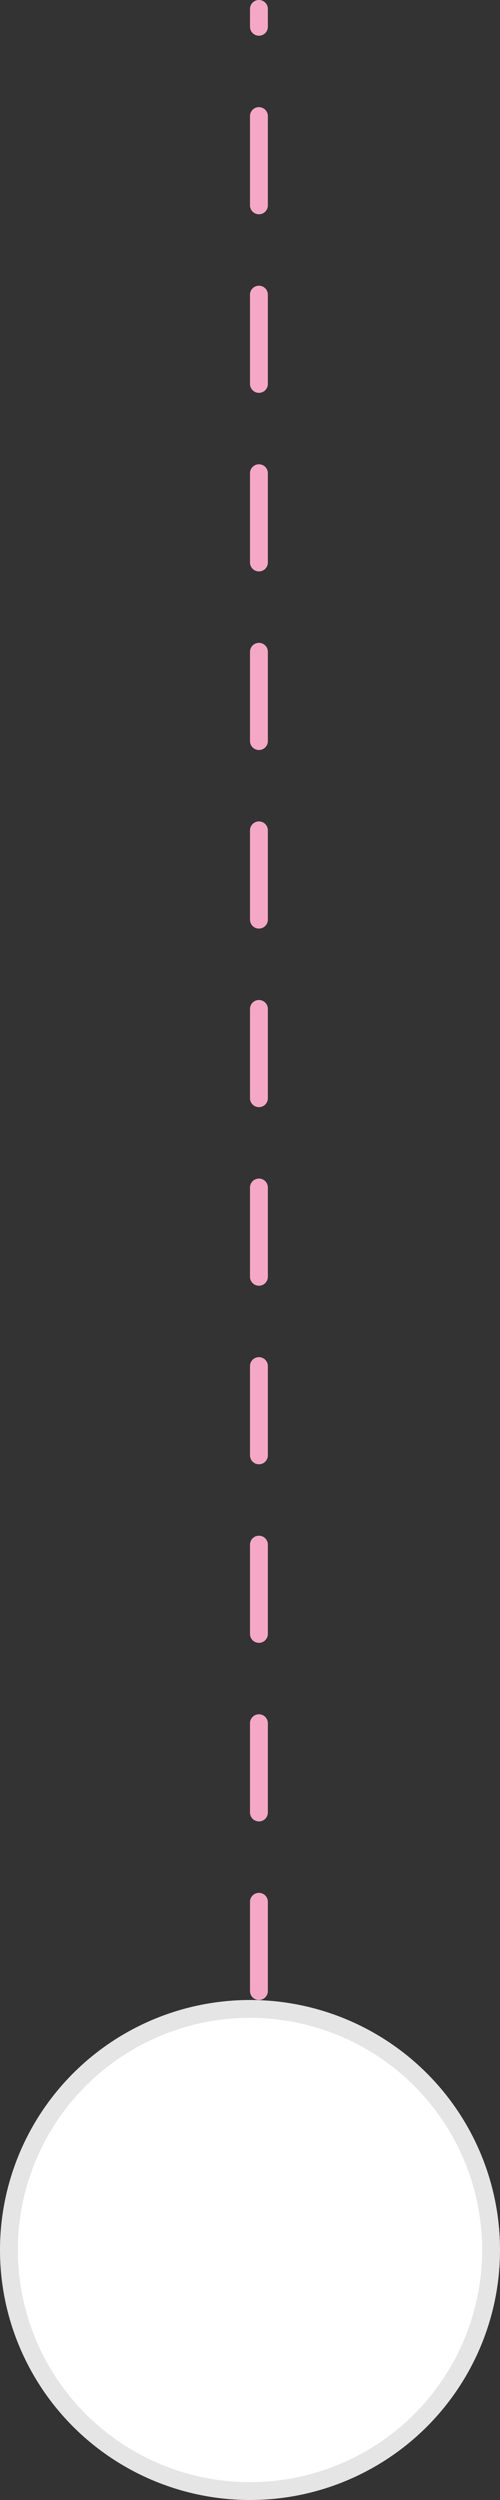 <svg width="28" height="140" viewBox="0 0 28 140" fill="none" xmlns="http://www.w3.org/2000/svg">
<rect x="0" y="0" width="28" height="140" fill="#333333" stroke="none"/>
<line x1="14.5" y1="131.5" x2="14.5" y2="0.5" stroke="#F5A8C6" stroke-linecap="round" stroke-dasharray="5 5"/>
<circle cx="14" cy="126" r="13.5" fill="white" stroke="#E5E5E5"/>
<path d="M22 121L11 132L6 127" stroke="white" stroke-width="2" stroke-linecap="round" stroke-linejoin="round"/>
</svg>
